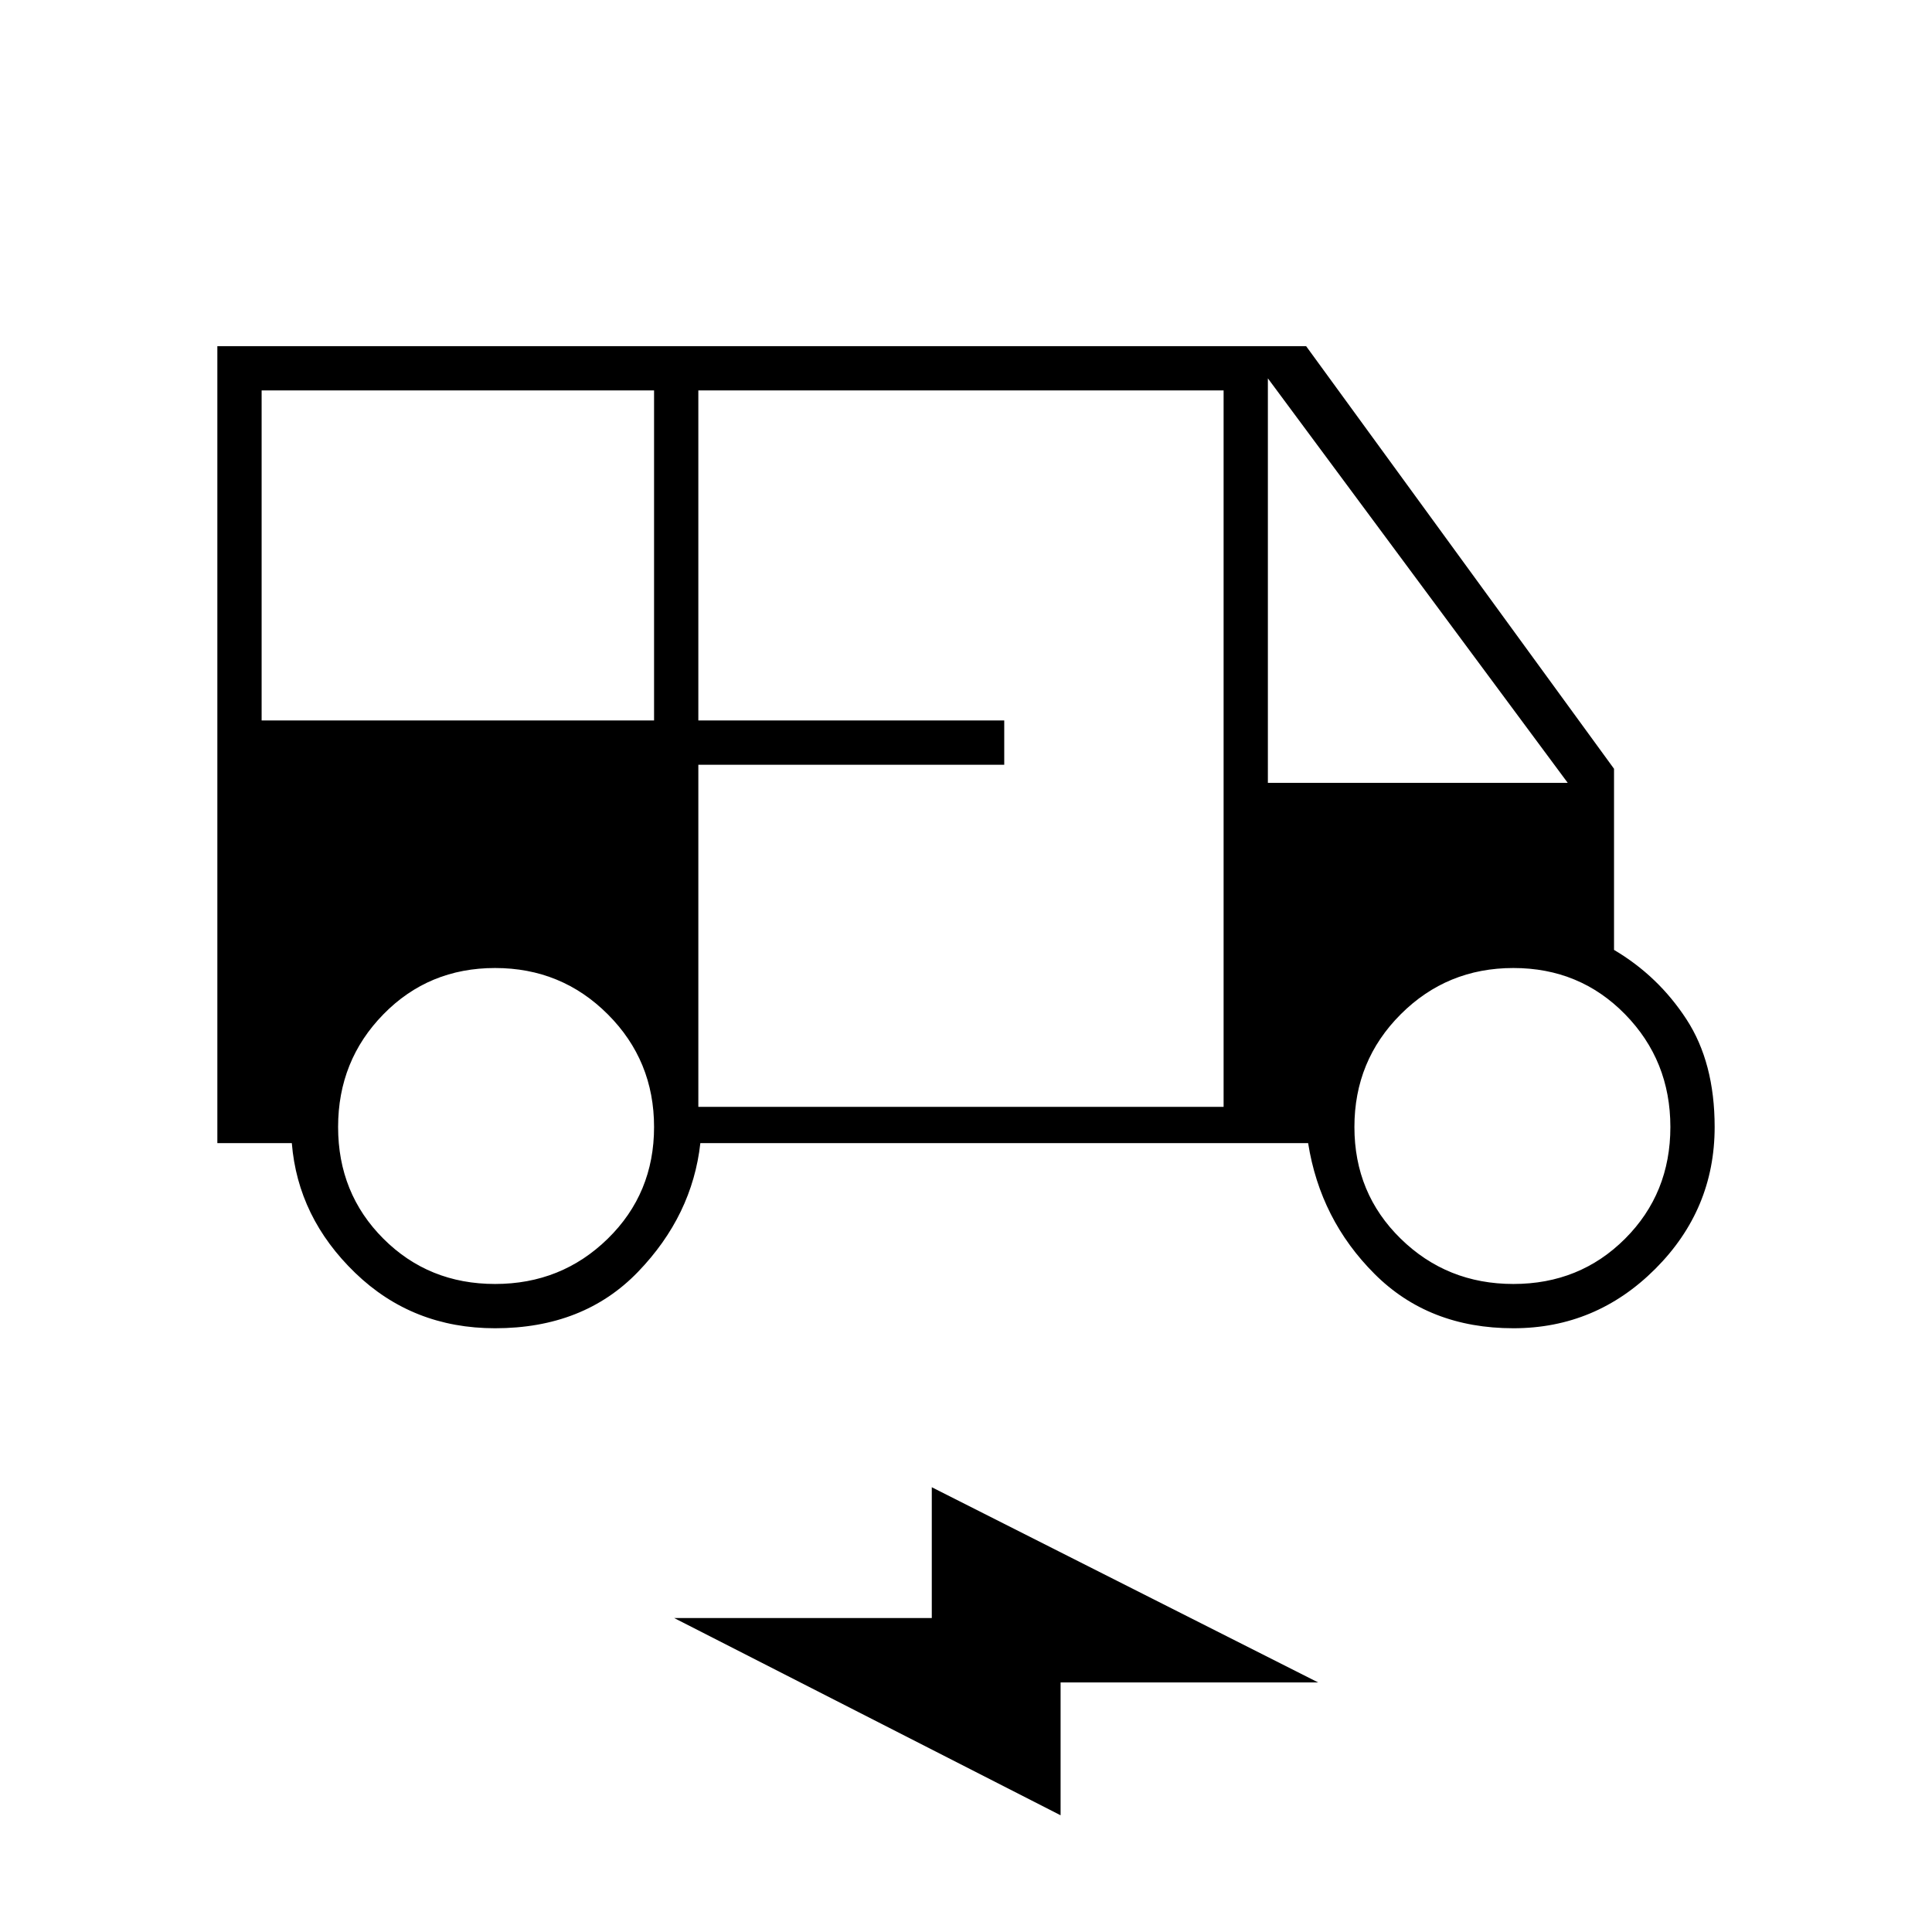 <svg xmlns="http://www.w3.org/2000/svg" width="48" height="48" viewBox="0 0 48 48"><path d="M12.3 33q-2.05 0-3.475-1.375Q7.4 30.25 7.25 28.4H5.4V8.6h27.05l7.65 10.5v4.5q1.1.65 1.8 1.725.7 1.075.7 2.675 0 2.05-1.475 3.525T37.6 33q-2.1 0-3.45-1.35T32.5 28.4H17.4q-.2 1.8-1.55 3.2Q14.5 33 12.3 33ZM6.5 17.9h9.75V9.7H6.5Zm10.85 9.6H30.4V9.7H17.35v8.2h7.6V19h-7.6Zm14.15-8.05h7.45L31.5 9.4ZM12.3 31.9q1.65 0 2.8-1.125T16.25 28q0-1.65-1.15-2.8t-2.8-1.15q-1.65 0-2.775 1.15T8.4 28q0 1.65 1.125 2.775T12.3 31.9Zm25.3 0q1.65 0 2.775-1.125T41.5 28q0-1.65-1.125-2.8T37.6 24.05q-1.65 0-2.8 1.15T33.65 28q0 1.65 1.15 2.775t2.8 1.125ZM26.35 45.1l-9.6-4.9h6.4v-3.25l9.6 4.85h-6.4Z"/></svg>
